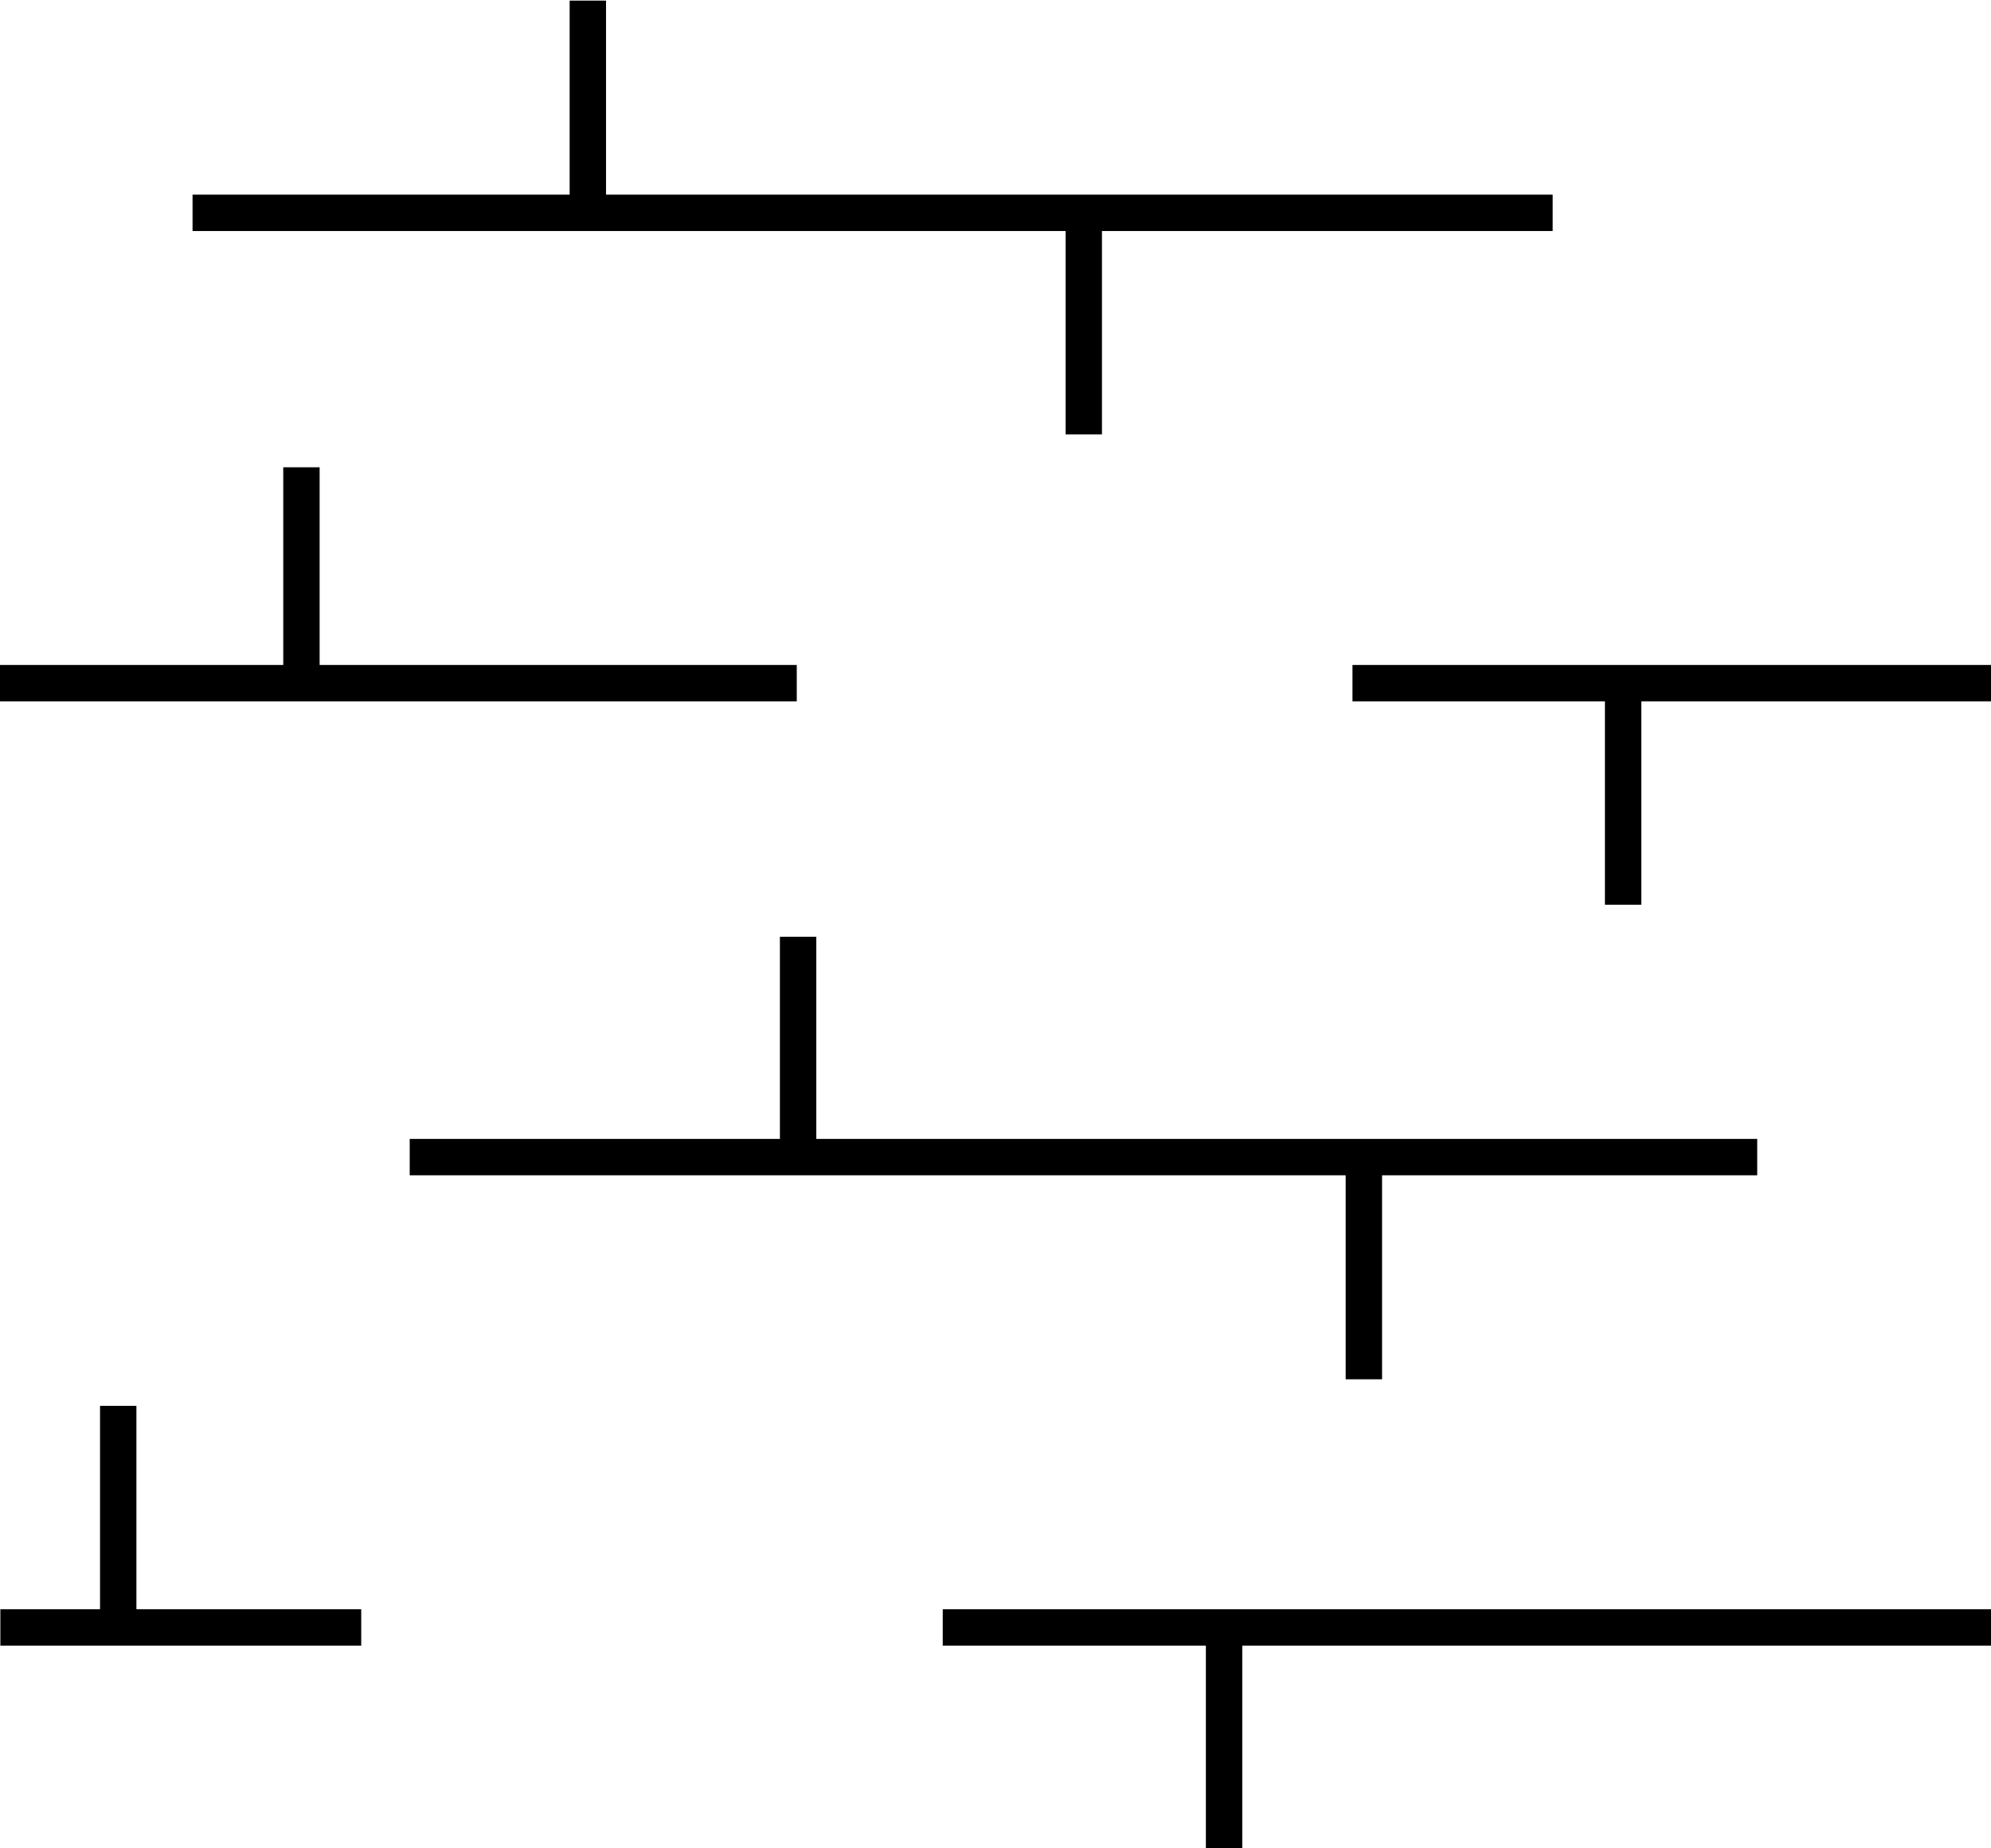 <?xml version="1.0" encoding="UTF-8" standalone="no"?>
<!-- Created with Inkscape (http://www.inkscape.org/) -->

<svg
   xmlns:dc="http://purl.org/dc/elements/1.1/"
   xmlns:cc="http://creativecommons.org/ns#"
   xmlns:rdf="http://www.w3.org/1999/02/22-rdf-syntax-ns#"
   xmlns:svg="http://www.w3.org/2000/svg"
   xmlns="http://www.w3.org/2000/svg"
   xmlns:sodipodi="http://sodipodi.sourceforge.net/DTD/sodipodi-0.dtd"
   xmlns:inkscape="http://www.inkscape.org/namespaces/inkscape"
   width="16.42"
   height="15.24"
   id="svg4200"
   version="1.1"
   inkscape:version="0.48.3.1 r9886"
   sodipodi:docname="GeoPat_Mergelstein.svg">
  <defs
     id="defs4202" />
  <sodipodi:namedview
     id="base"
     pagecolor="#ffffff"
     bordercolor="#666666"
     borderopacity="1.0"
     inkscape:pageopacity="0.0"
     inkscape:pageshadow="2"
     inkscape:zoom="22.627417"
     inkscape:cx="8.9609339"
     inkscape:cy="5.9099082"
     inkscape:current-layer="layer1"
     showgrid="true"
     inkscape:grid-bbox="true"
     inkscape:document-units="px"
     inkscape:window-width="888"
     inkscape:window-height="882"
     inkscape:window-x="20"
     inkscape:window-y="0"
     inkscape:window-maximized="0"
     fit-margin-top="0"
     fit-margin-left="0"
     fit-margin-right="0"
     fit-margin-bottom="0" />
  <g
     id="layer1"
     inkscape:label="Layer 1"
     inkscape:groupmode="layer"
     transform="translate(0.588,8.626)">
    <g
       id="g4650">
      <path
         sodipodi:nodetypes="cccc"
         d="m 7.187,4.793 8.651,0 m -6.331,0 0,1.827"
         style="fill:none;stroke:#000000;stroke-width:0.3;stroke-miterlimit:4;stroke-dasharray:none"
         id="line7013"
         inkscape:connector-curvature="0" />
      <path
         sodipodi:nodetypes="cccc"
         d="m 2.391,4.793 -2.976,0 m 0.972,0 0,-1.827"
         style="fill:none;stroke:#000000;stroke-width:0.3;stroke-miterlimit:4;stroke-dasharray:none"
         id="line7015"
         inkscape:connector-curvature="0" />
      <path
         d="m 2.791,0.915 11.113,0 m -7.91,0.005 0,-1.822 m 4.666,1.822 0,1.827"
         style="fill:none;stroke:#000000;stroke-width:0.3;stroke-miterlimit:4;stroke-dasharray:none"
         id="line7017"
         inkscape:connector-curvature="0" />
      <path
         d="m 10.566,-2.993 5.289,0 m -3.057,0 0,1.827"
         style="fill:none;stroke:#000000;stroke-width:0.3;stroke-miterlimit:4;stroke-dasharray:none"
         id="line7019"
         inkscape:connector-curvature="0" />
      <path
         d="m -0.588,-2.993 6.571,0 m -4.085,0 0,-1.78"
         style="fill:none;stroke:#000000;stroke-width:0.3;stroke-miterlimit:4;stroke-dasharray:none"
         id="line7021"
         inkscape:connector-curvature="0" />
      <path
         d="m 1,-6.871 11.217,0 m -7.957,0.01 0,-1.76 m 4.09,1.76 0,1.817"
         style="fill:none;stroke:#000000;stroke-width:0.3;stroke-miterlimit:4;stroke-dasharray:none"
         id="line7023"
         inkscape:connector-curvature="0" />
    </g>
  </g>
</svg>
